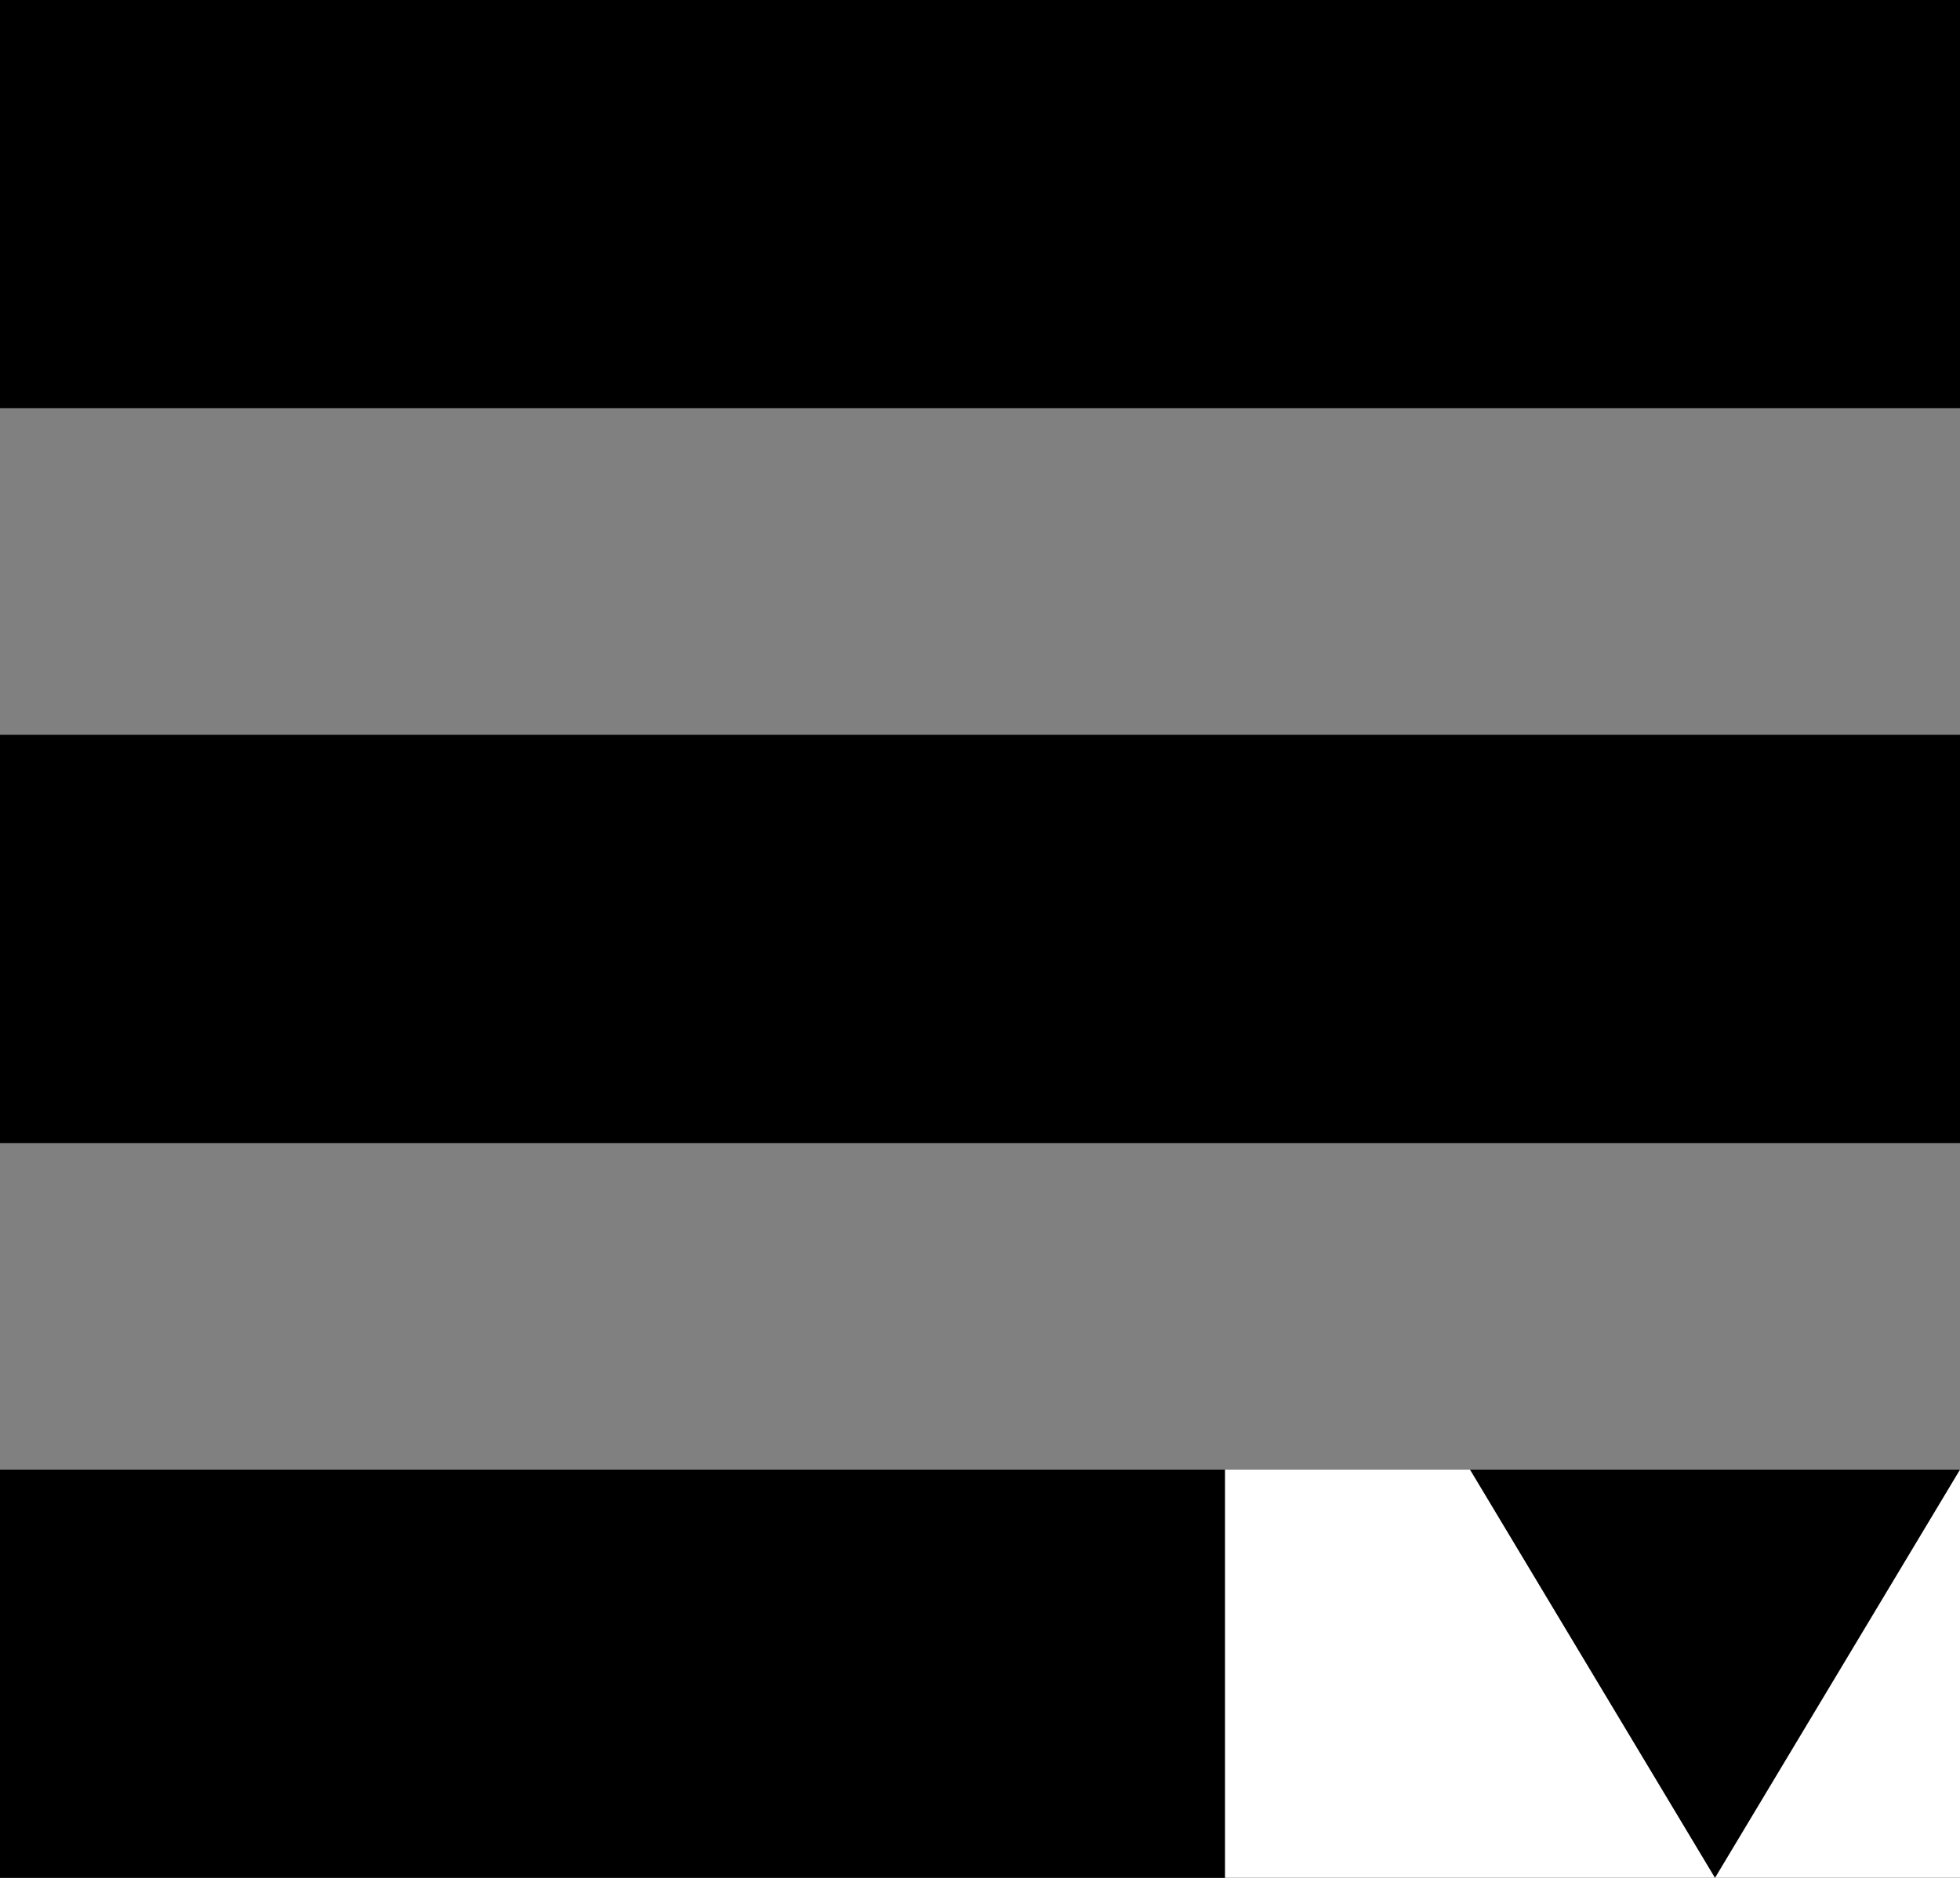 <svg width="24" height="23" viewBox="0 0 24 23" fill="none" xmlns="http://www.w3.org/2000/svg">
<rect x="0" y="0" width="24" height="23" fill="#808080" stroke="none"/>
<line y1="2.5" x2="24" y2="2.5" stroke="black" stroke-width="5"/>
<line y1="11.5" x2="24" y2="11.5" stroke="black" stroke-width="5"/>
<line y1="20.5" x2="24" y2="20.5" stroke="black" stroke-width="5"/>
<rect class="svg-menu-open" x="15" y="18" width="9" height="5" fill="white"/>
<path d="M18 18L24 18L21 23L18 18Z" fill="black"/>
</svg>
